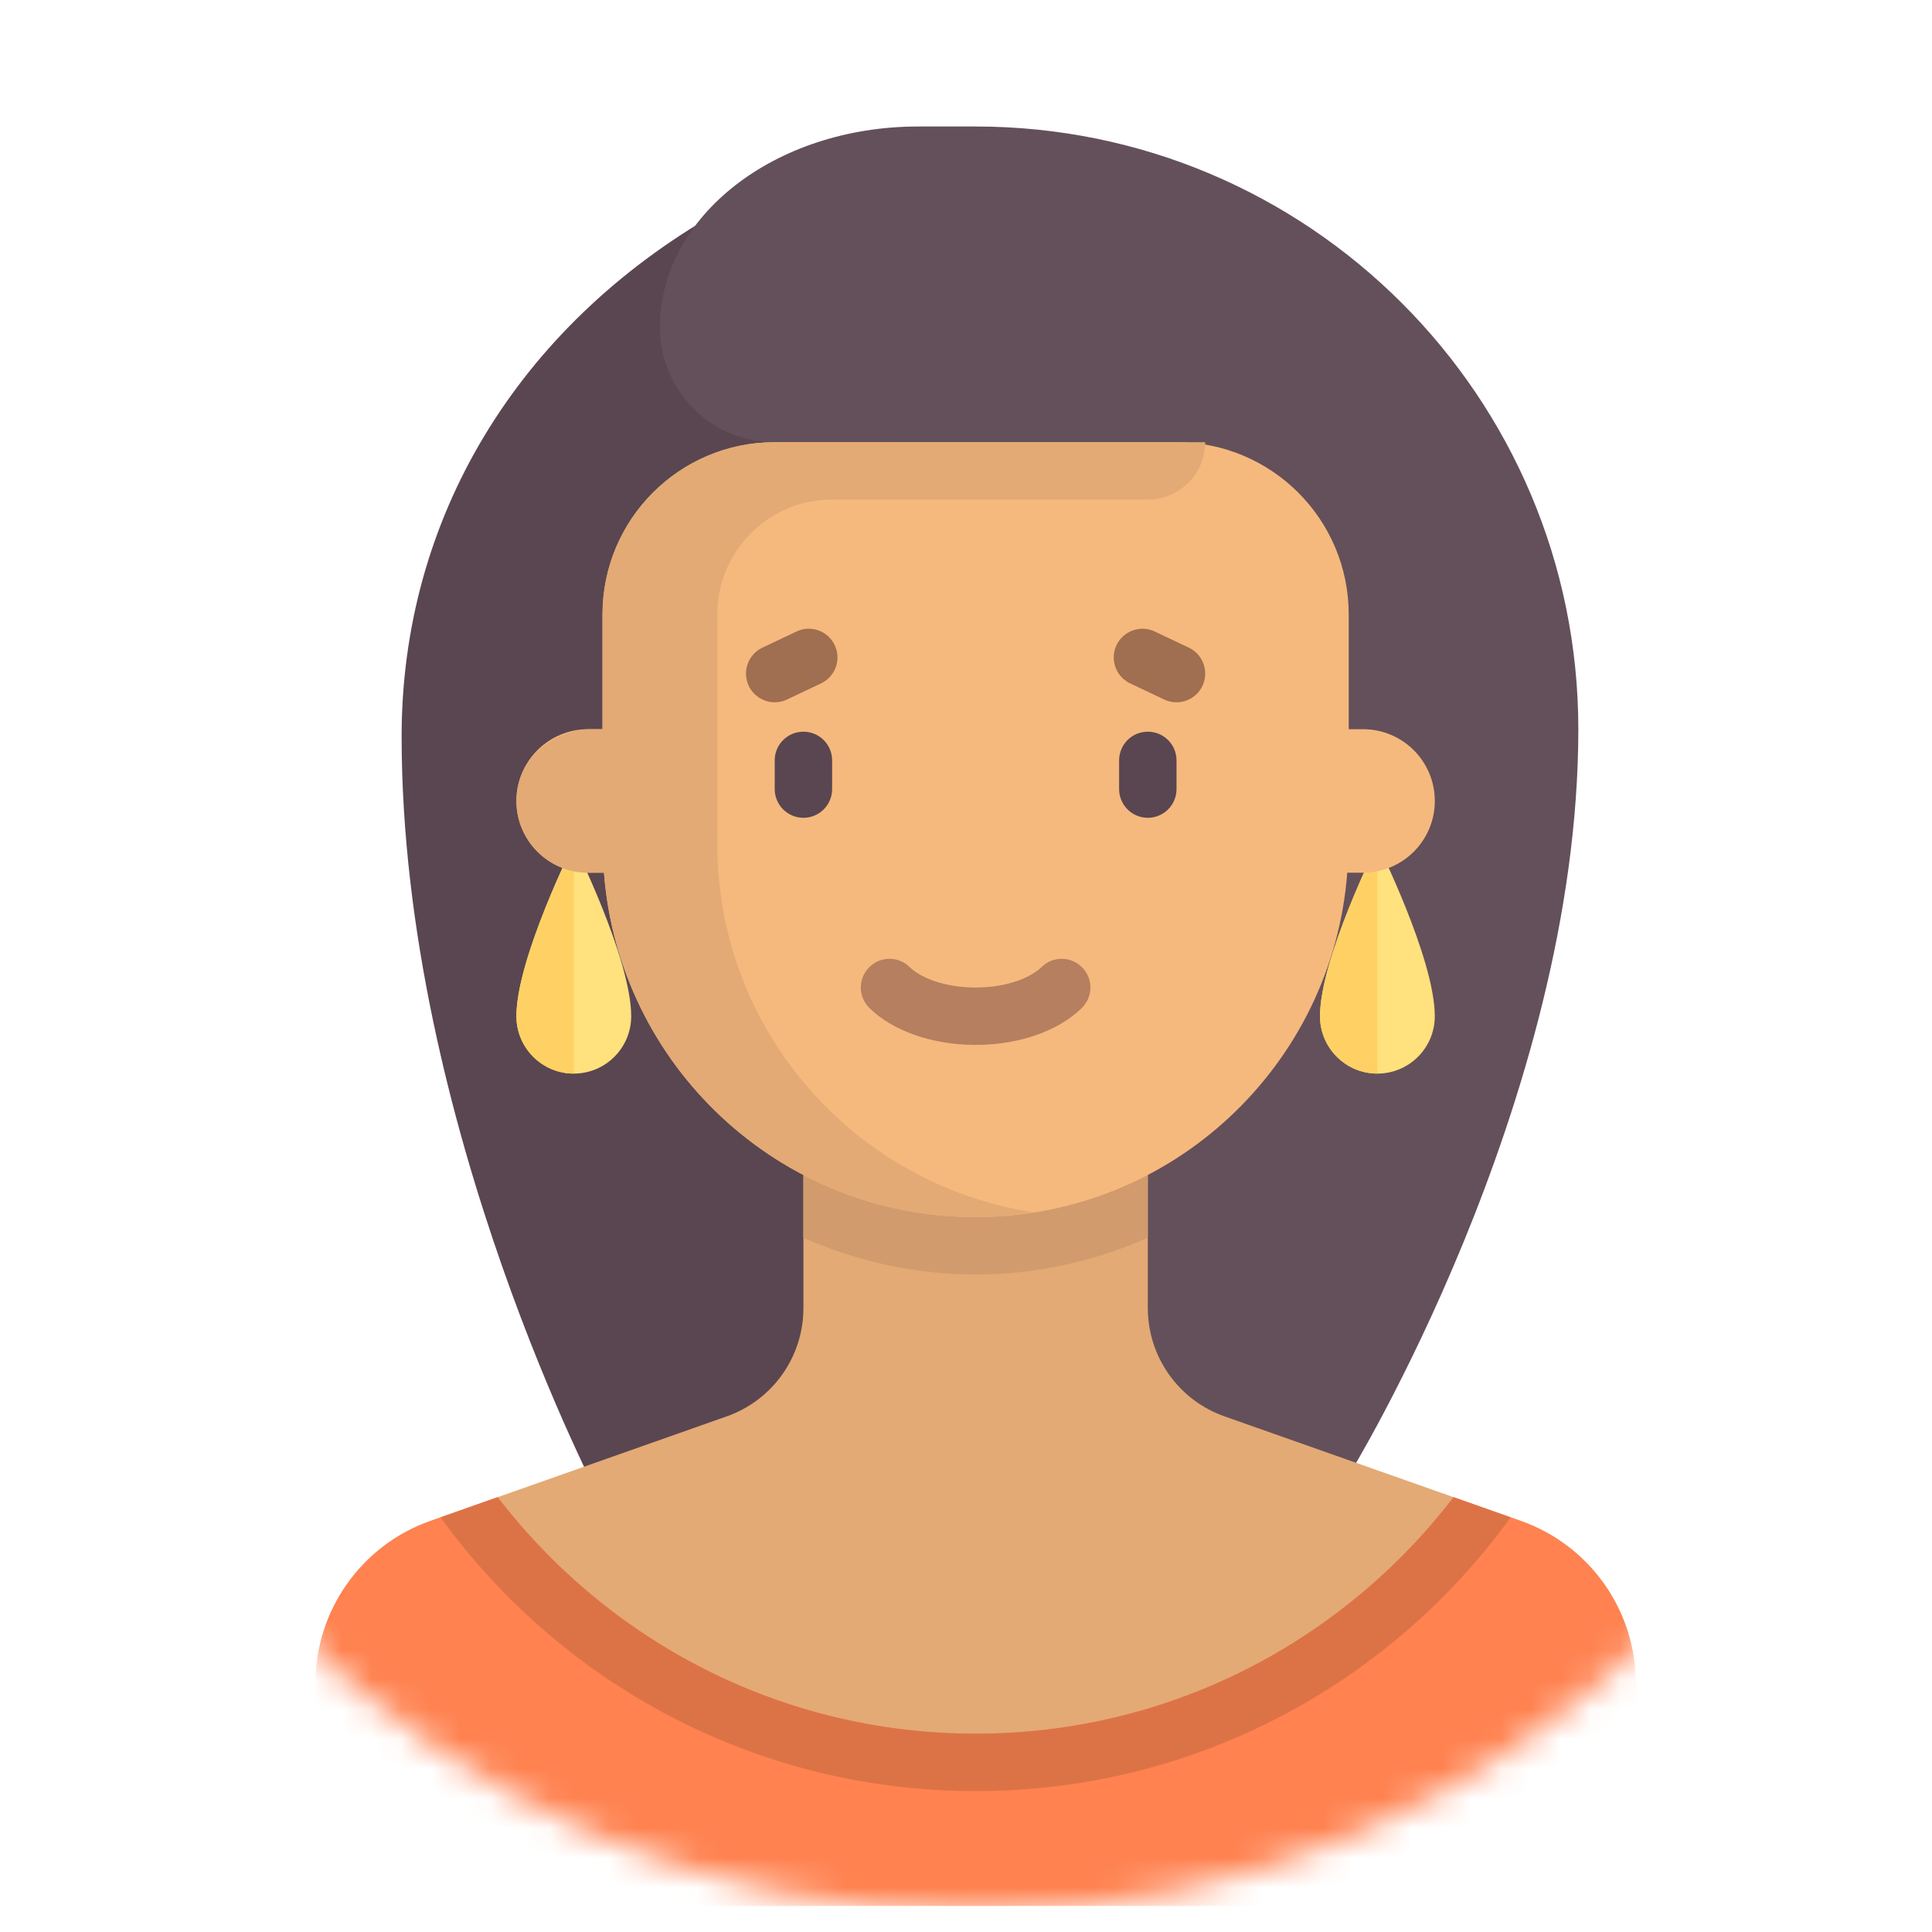<svg width="65" height="65" viewBox="0 0 65 65" fill="none" xmlns="http://www.w3.org/2000/svg">
<mask id="mask0_268_6304" style="mask-type:alpha" maskUnits="userSpaceOnUse" x="0" y="-1" width="66" height="66">
<circle cx="32.805" cy="31.863" r="32.482" fill="#D9D9D9"/>
</mask>
<g mask="url(#mask0_268_6304)">
<path d="M20.271 50.604C20.271 50.604 13.512 37.861 13.512 24.775C13.512 17.481 17.374 11.015 24.133 7.153H29.927V50.604H20.271Z" fill="#5A4650"/>
<path d="M45.376 49.638C45.376 49.638 53.101 37.086 53.101 24.533C53.101 13.334 44.022 4.256 32.824 4.256H30.892C26.065 4.256 22.202 7.282 22.202 11.015C22.202 13.148 23.931 14.877 26.064 14.877H29.927V49.638H45.376V49.638Z" fill="#64505A"/>
<path d="M21.236 34.189C21.236 35.255 20.372 36.12 19.305 36.12C18.239 36.12 17.374 35.255 17.374 34.189C17.374 32.258 19.305 28.395 19.305 28.395C19.305 28.395 21.236 32.258 21.236 34.189Z" fill="#FFE17D"/>
<path d="M19.305 28.395C19.305 28.395 17.374 32.258 17.374 34.189C17.374 35.255 18.239 36.12 19.305 36.12V28.395Z" fill="#FFD164"/>
<path d="M48.272 34.189C48.272 35.255 47.408 36.12 46.341 36.12C45.275 36.12 44.41 35.255 44.41 34.189C44.41 32.258 46.341 28.395 46.341 28.395C46.341 28.395 48.272 32.258 48.272 34.189Z" fill="#FFE17D"/>
<path d="M46.341 28.395C46.341 28.395 44.41 32.258 44.41 34.189C44.41 35.255 45.275 36.12 46.341 36.12V28.395Z" fill="#FFD164"/>
<path d="M51.167 51.17L41.194 47.651C40.44 47.385 39.788 46.892 39.326 46.239C38.865 45.587 38.617 44.808 38.617 44.009V39.017H27.03V44.009C27.03 44.808 26.782 45.587 26.321 46.239C25.859 46.892 25.207 47.385 24.453 47.651L14.48 51.17C12.164 51.988 10.615 54.177 10.615 56.634V61.225C10.615 62.825 11.912 64.122 13.512 64.122H52.135C53.735 64.122 55.032 62.825 55.032 61.225V56.634C55.032 54.177 53.483 51.988 51.167 51.17Z" fill="#E3AA75"/>
<path d="M32.823 42.879C34.875 42.879 36.834 42.432 38.616 41.643V39.017H27.029V41.643C28.812 42.432 30.771 42.879 32.823 42.879Z" fill="#D29B6E"/>
<path d="M45.858 24.533H45.376V20.67C45.376 17.471 42.782 14.877 39.582 14.877H26.064C22.864 14.877 20.271 17.471 20.271 20.67V24.533H19.788C18.455 24.533 17.374 25.613 17.374 26.947C17.374 28.28 18.455 29.361 19.788 29.361H20.32C20.814 35.84 26.217 40.947 32.823 40.947C39.43 40.947 44.833 35.84 45.327 29.361H45.859C47.192 29.361 48.273 28.28 48.273 26.947C48.272 25.613 47.192 24.533 45.858 24.533Z" fill="#F5B97D"/>
<path d="M27.03 27.514C26.903 27.514 26.778 27.489 26.66 27.44C26.543 27.392 26.437 27.321 26.347 27.231C26.257 27.141 26.186 27.035 26.138 26.918C26.089 26.8 26.064 26.675 26.064 26.548V25.582C26.064 25.049 26.496 24.617 27.03 24.617C27.564 24.617 27.996 25.049 27.996 25.582V26.548C27.996 26.675 27.971 26.8 27.922 26.918C27.874 27.035 27.803 27.141 27.713 27.231C27.623 27.321 27.517 27.392 27.4 27.44C27.282 27.489 27.157 27.514 27.03 27.514ZM38.617 27.514C38.49 27.514 38.364 27.489 38.247 27.44C38.13 27.392 38.024 27.321 37.934 27.231C37.844 27.141 37.773 27.035 37.725 26.918C37.676 26.8 37.651 26.675 37.651 26.548V25.582C37.651 25.456 37.676 25.33 37.725 25.213C37.773 25.096 37.844 24.989 37.934 24.899C38.024 24.81 38.13 24.739 38.247 24.69C38.364 24.642 38.49 24.617 38.617 24.617C38.744 24.617 38.869 24.642 38.986 24.69C39.104 24.739 39.21 24.81 39.3 24.899C39.389 24.989 39.461 25.096 39.509 25.213C39.558 25.33 39.583 25.456 39.583 25.582V26.548C39.583 26.675 39.558 26.8 39.509 26.918C39.461 27.035 39.389 27.141 39.3 27.231C39.21 27.321 39.104 27.392 38.986 27.44C38.869 27.489 38.744 27.514 38.617 27.514Z" fill="#5A4650"/>
<path d="M32.823 35.155C31.374 35.155 30.038 34.69 29.249 33.911C28.869 33.536 28.865 32.925 29.239 32.546C29.615 32.165 30.226 32.162 30.604 32.536C30.926 32.853 31.699 33.224 32.823 33.224C33.947 33.224 34.72 32.853 35.042 32.536C35.42 32.162 36.031 32.165 36.407 32.546C36.782 32.925 36.778 33.536 36.398 33.911C35.609 34.69 34.273 35.155 32.823 35.155Z" fill="#B67F5F"/>
<path d="M26.065 23.628C25.883 23.628 25.703 23.576 25.549 23.478C25.394 23.381 25.27 23.241 25.192 23.076C24.963 22.594 25.169 22.017 25.651 21.789L26.798 21.246C27.278 21.017 27.855 21.224 28.083 21.705C28.312 22.187 28.106 22.763 27.624 22.991L26.477 23.535C26.349 23.596 26.208 23.628 26.065 23.628ZM39.581 23.628C39.439 23.628 39.298 23.596 39.169 23.535L38.023 22.992C37.541 22.763 37.335 22.187 37.564 21.705C37.792 21.224 38.37 21.018 38.849 21.246L39.996 21.789C40.477 22.018 40.684 22.594 40.455 23.076C40.377 23.241 40.253 23.381 40.098 23.478C39.944 23.576 39.764 23.628 39.581 23.628Z" fill="#A06E50"/>
<path d="M51.167 51.171L48.902 50.371C45.196 55.201 39.382 58.328 32.824 58.328C26.265 58.328 20.451 55.201 16.745 50.371L14.48 51.171C12.164 51.988 10.615 54.178 10.615 56.634V61.225C10.615 62.825 11.912 64.122 13.512 64.122H52.135C53.735 64.122 55.032 62.825 55.032 61.225V56.634C55.032 54.177 53.483 51.988 51.167 51.171Z" fill="#FF8250"/>
<path d="M32.824 58.328C26.265 58.328 20.451 55.201 16.745 50.371L14.822 51.05C18.857 56.627 25.414 60.26 32.824 60.26C40.233 60.26 46.791 56.627 50.825 51.05L48.903 50.372C45.196 55.201 39.382 58.328 32.824 58.328Z" fill="#DC7346"/>
<path d="M20.271 20.671V24.533H19.926C18.663 24.533 17.512 25.441 17.387 26.698C17.242 28.143 18.373 29.361 19.788 29.361H20.32C20.814 35.841 26.217 40.948 32.823 40.948C33.484 40.948 34.128 40.883 34.761 40.785C28.744 39.856 24.133 34.671 24.133 28.395V20.67C24.133 18.537 25.862 16.808 27.995 16.808H38.617C39.683 16.808 40.548 15.944 40.548 14.877H26.064C22.865 14.877 20.271 17.471 20.271 20.671Z" fill="#E3AA75"/>
</g>
</svg>
